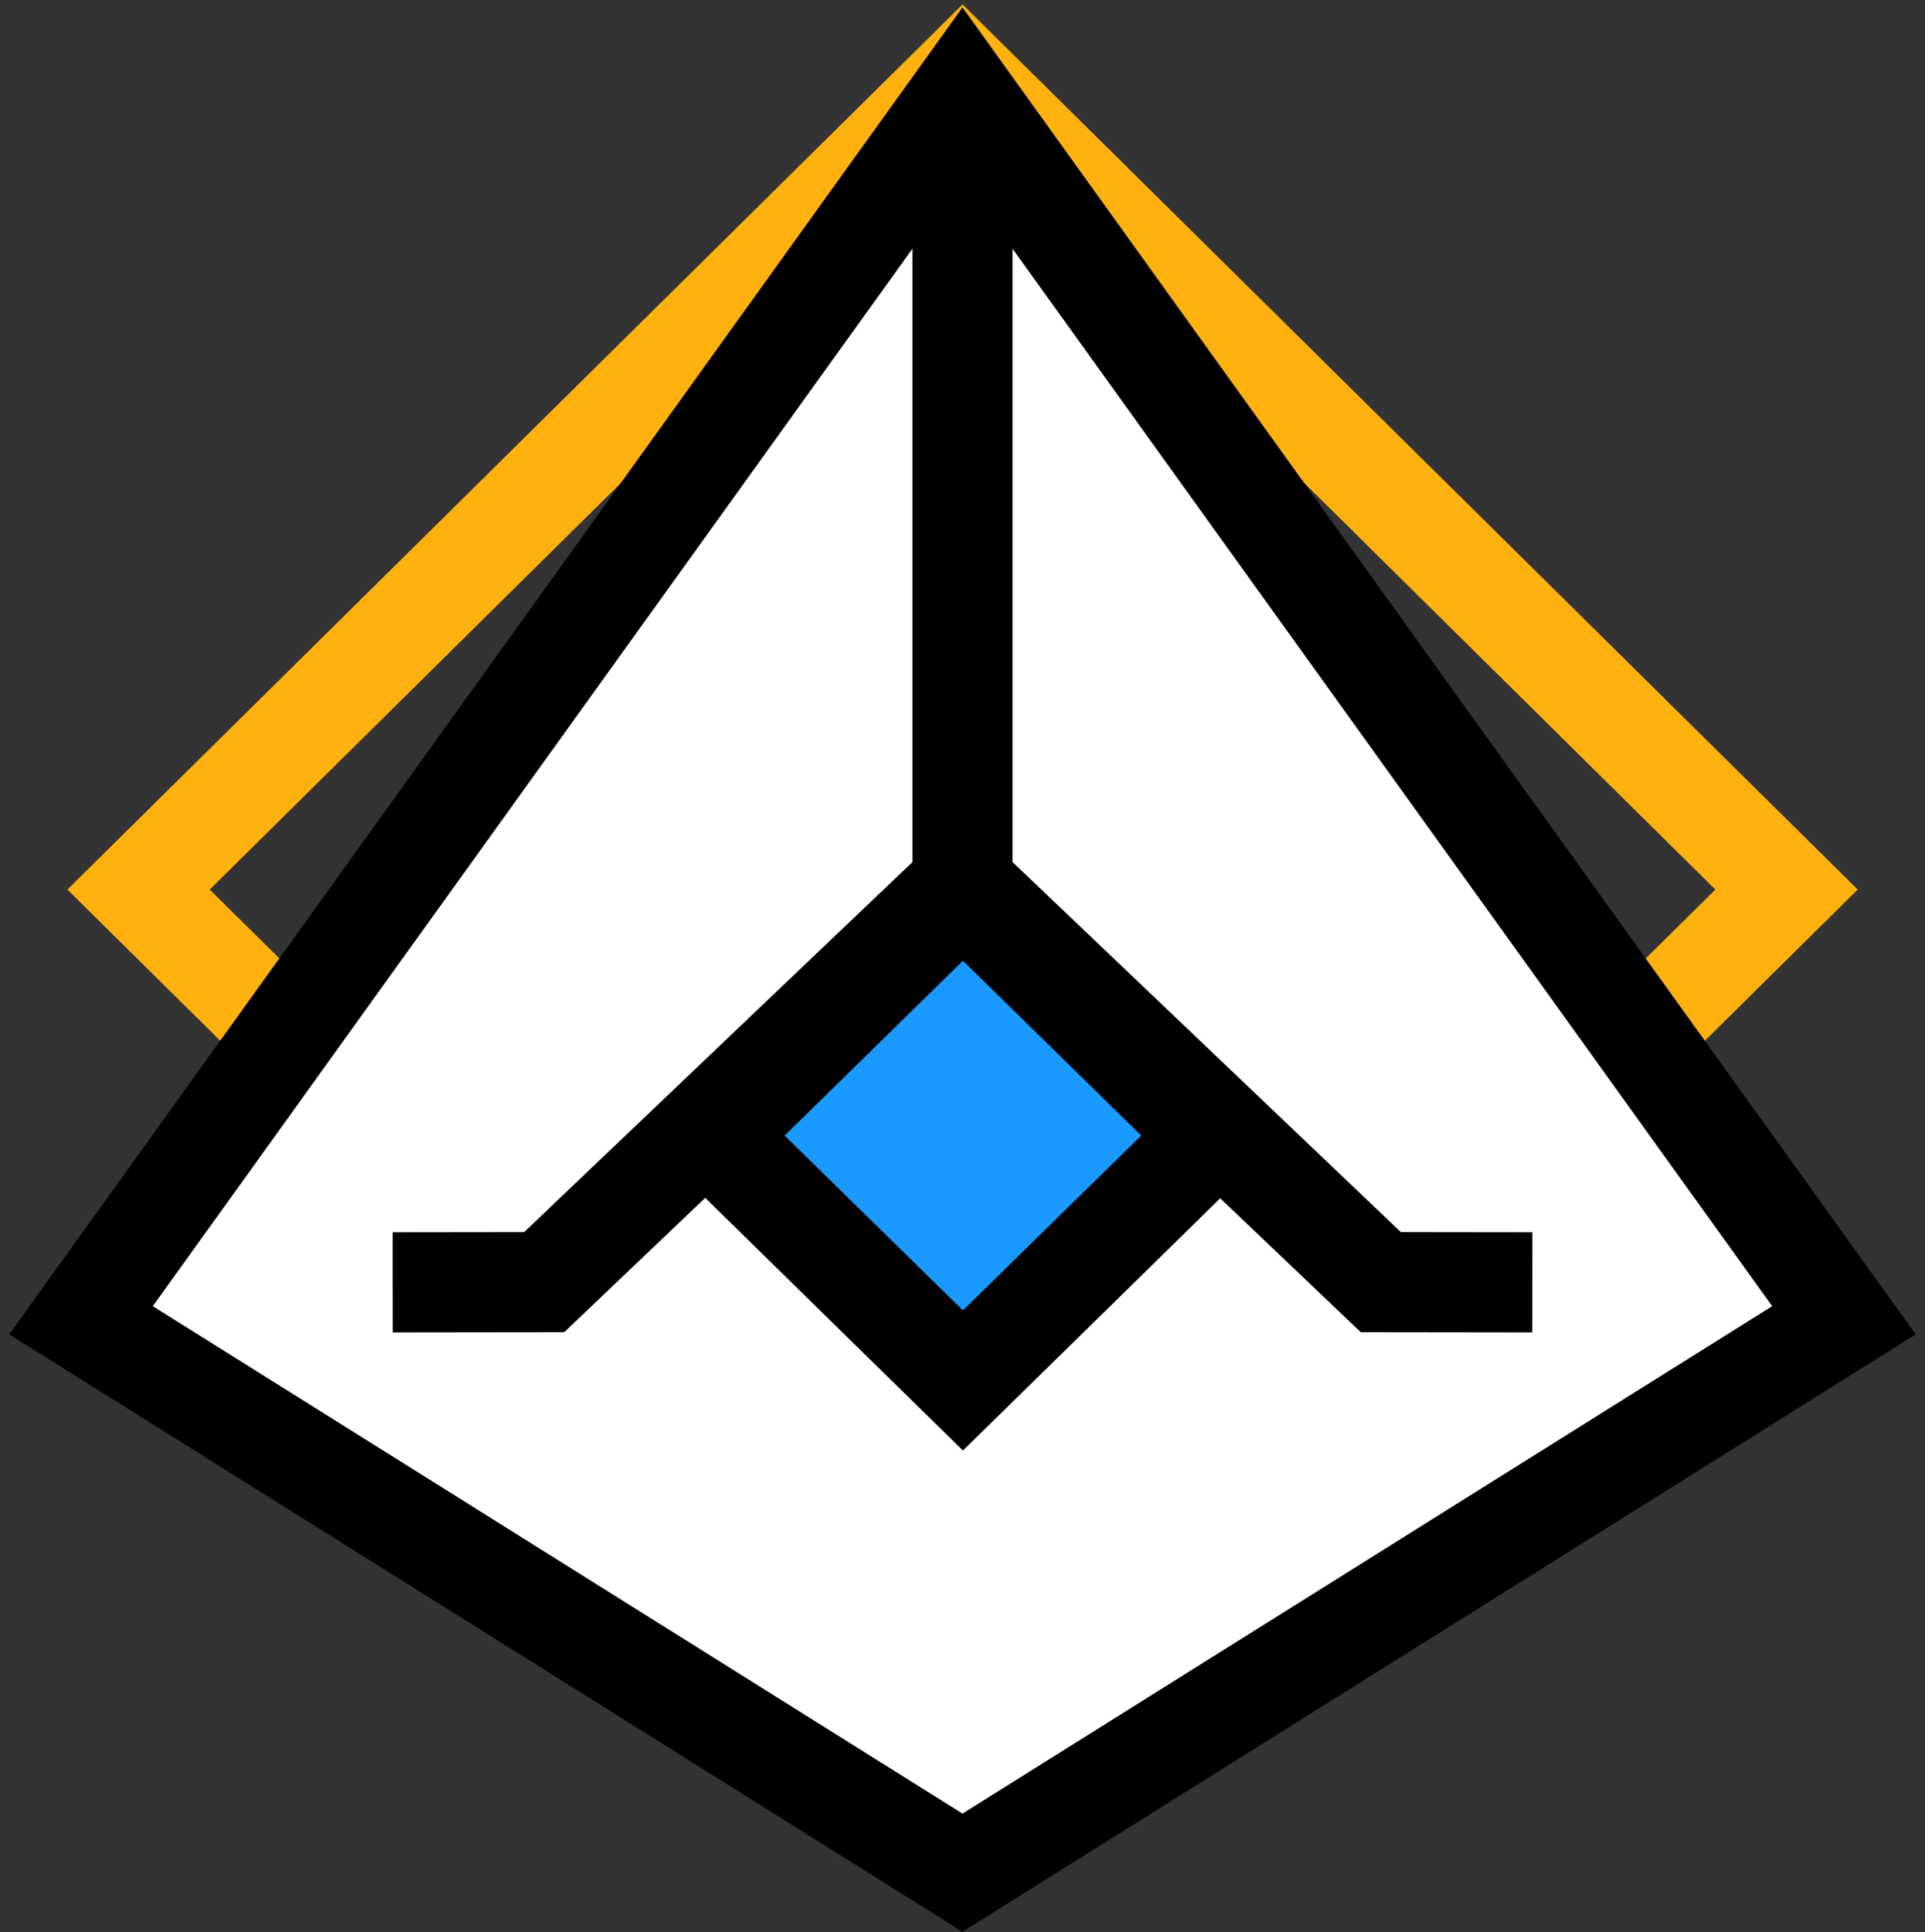 <?xml version="1.0" encoding="UTF-8" standalone="no"?>
<!-- Created with Inkscape (http://www.inkscape.org/) -->

<svg
   xmlns:dc="http://purl.org/dc/elements/1.1/"
   xmlns:cc="http://creativecommons.org/ns#"
   xmlns:rdf="http://www.w3.org/1999/02/22-rdf-syntax-ns#"
   xmlns:svg="http://www.w3.org/2000/svg"
   xmlns="http://www.w3.org/2000/svg"
   xmlns:sodipodi="http://sodipodi.sourceforge.net/DTD/sodipodi-0.dtd"
   xmlns:inkscape="http://www.inkscape.org/namespaces/inkscape"
   width="152.647mm"
   height="153.225mm"
   viewBox="0 0 152.647 153.225"
   version="1.1"
   id="svg835"
   inkscape:version="0.92.3 (2405546, 2018-03-11)"
   sodipodi:docname="codahedron-3-gold.svg"
   inkscape:export-filename="/home/ecen/tmp/codahedron.png"
   inkscape:export-xdpi="96"
   inkscape:export-ydpi="96">
  <rect x="0" y="0" width="152.647" height="153.225" fill="#333333" stroke="none"/>
  <defs
     id="defs829">
    <inkscape:path-effect
       effect="mirror_symmetry"
       start_point="94.112,138.853"
       end_point="94.112,154.067"
       center_point="94.112,146.46"
       id="path-effect1523"
       is_visible="true"
       mode="free"
       discard_orig_path="false"
       fuse_paths="false"
       oposite_fuse="false" />
    <inkscape:path-effect
       effect="mirror_symmetry"
       start_point="94.112,30.119"
       end_point="94.112,188.272"
       center_point="94.112,109.195"
       id="path-effect1452"
       is_visible="true"
       mode="free"
       discard_orig_path="false"
       fuse_paths="true"
       oposite_fuse="true" />
    <inkscape:path-effect
       effect="mirror_symmetry"
       start_point="98.355,50.845"
       end_point="99.291,183.01"
       center_point="98.823,116.927"
       id="path-effect1414"
       is_visible="true"
       mode="free"
       discard_orig_path="false"
       fuse_paths="false"
       oposite_fuse="false" />
    <inkscape:path-effect
       effect="mirror_symmetry"
       start_point="98.644,71.764"
       end_point="99.58,203.929"
       center_point="99.112,137.846"
       id="path-effect1414-3"
       is_visible="true"
       mode="free"
       discard_orig_path="false"
       fuse_paths="false"
       oposite_fuse="false" />
    <inkscape:path-effect
       effect="mirror_symmetry"
       start_point="94.059,130.506"
       end_point="94.059,146.003"
       center_point="94.059,138.254"
       id="path-effect1523-3"
       is_visible="true"
       mode="free"
       discard_orig_path="false"
       fuse_paths="false"
       oposite_fuse="false" />
    <inkscape:path-effect
       effect="mirror_symmetry"
       start_point="94.001,192.792"
       end_point="94.001,208.289"
       center_point="94.001,200.541"
       id="path-effect1523-6"
       is_visible="true"
       mode="free"
       discard_orig_path="false"
       fuse_paths="false"
       oposite_fuse="false" />
    <inkscape:path-effect
       effect="mirror_symmetry"
       start_point="93.888,194.724"
       end_point="93.888,210.221"
       center_point="93.888,202.472"
       id="path-effect1523-6-9"
       is_visible="true"
       mode="free"
       discard_orig_path="false"
       fuse_paths="false"
       oposite_fuse="false" />
    <inkscape:path-effect
       effect="mirror_symmetry"
       start_point="94.099,128.049"
       end_point="94.099,143.546"
       center_point="94.099,135.797"
       id="path-effect1523-6-0"
       is_visible="true"
       mode="free"
       discard_orig_path="false"
       fuse_paths="false"
       oposite_fuse="false" />
    <inkscape:path-effect
       effect="mirror_symmetry"
       start_point="93.664,137.183"
       end_point="93.664,152.68"
       center_point="93.664,144.931"
       id="path-effect1523-6-3"
       is_visible="true"
       mode="free"
       discard_orig_path="false"
       fuse_paths="false"
       oposite_fuse="false" />
    <inkscape:path-effect
       effect="mirror_symmetry"
       start_point="-40.604,28.994"
       end_point="-40.604,186.7"
       center_point="-40.604,107.847"
       id="path-effect1452-6"
       is_visible="true"
       mode="free"
       discard_orig_path="false"
       fuse_paths="true"
       oposite_fuse="true" />
  </defs>
  <sodipodi:namedview
     id="base"
     pagecolor="#000000"
     bordercolor="#666666"
     borderopacity="1.0"
     inkscape:pageopacity="0"
     inkscape:pageshadow="2"
     inkscape:zoom="0.7"
     inkscape:cx="194.58265"
     inkscape:cy="309.03012"
     inkscape:document-units="mm"
     inkscape:current-layer="layer1"
     showgrid="false"
     inkscape:window-width="1920"
     inkscape:window-height="1005"
     inkscape:window-x="1920"
     inkscape:window-y="0"
     inkscape:window-maximized="1"
     inkscape:showpageshadow="false"
     borderlayer="false"
     inkscape:pagecheckerboard="true"
     fit-margin-top="0"
     fit-margin-left="0"
     fit-margin-right="0"
     fit-margin-bottom="0" />
  <g
     inkscape:label="Layer 1"
     inkscape:groupmode="layer"
     id="layer1"
     transform="translate(-17.789,-37.368)">
    <rect
       style="opacity:1;vector-effect:none;fill:#000000;fill-opacity:0;stroke:#ffb110;stroke-width:7.938;stroke-linecap:butt;stroke-linejoin:miter;stroke-miterlimit:4;stroke-dasharray:none;stroke-dashoffset:0;stroke-opacity:1"
       id="rect1434"
       width="91.9"
       height="91.9"
       x="-56.51"
       y="96.982"
       transform="matrix(0.711,-0.703,0.711,0.703,0,0)" />
    <path
       style="opacity:1;vector-effect:none;fill:#ffffff;fill-opacity:1;stroke:#000000;stroke-width:7.939;stroke-linecap:butt;stroke-linejoin:miter;stroke-miterlimit:4;stroke-dasharray:none;stroke-dashoffset:0;stroke-opacity:1"
       d="m 94.112,44.759 69.897,97.299 -69.897,43.802 -69.897,-43.802 z"
       id="rect1434-7"
       inkscape:path-effect="#path-effect1452"
       inkscape:original-d="M 15.218713,113.90196 93.770705,44.284115 164.00928,142.05782 94.067611,185.88806 Z"
       inkscape:connector-curvature="0"
       sodipodi:nodetypes="ccccc" />
    <rect
       style="opacity:1;vector-effect:none;fill:#1a9aff;fill-opacity:1;stroke:#000000;stroke-width:7.938;stroke-linecap:butt;stroke-linejoin:miter;stroke-miterlimit:4;stroke-dasharray:none;stroke-dashoffset:0;stroke-opacity:1"
       id="rect1434-5"
       width="27.741"
       height="27.741"
       x="-38.95"
       y="143.068"
       transform="matrix(0.714,-0.7,0.714,0.7,0,0)" />
    <path
       style="fill:none;stroke:#000000;stroke-width:7.938;stroke-linecap:butt;stroke-linejoin:miter;stroke-miterlimit:4;stroke-dasharray:none;stroke-dashoffset:0;stroke-opacity:1"
       d="m 94.078,107.394 33.205,31.642 12.012,0.015 m -45.148,-31.657 -33.205,31.642 -12.012,0.015"
       id="path1521"
       inkscape:connector-curvature="0"
       inkscape:path-effect="#path-effect1523"
       inkscape:original-d="m 94.077546,107.39414 33.205494,31.64189 12.01153,0.0149"
       sodipodi:nodetypes="ccc" />
    <path
       style="fill:none;stroke:#000000;stroke-width:7.938;stroke-linecap:butt;stroke-linejoin:miter;stroke-miterlimit:4;stroke-dasharray:none;stroke-dashoffset:0;stroke-opacity:1"
       d="M 94.112,46.94 V 109.234"
       id="path833"
       inkscape:connector-curvature="0"
       sodipodi:nodetypes="cc" />
  </g>
</svg>
